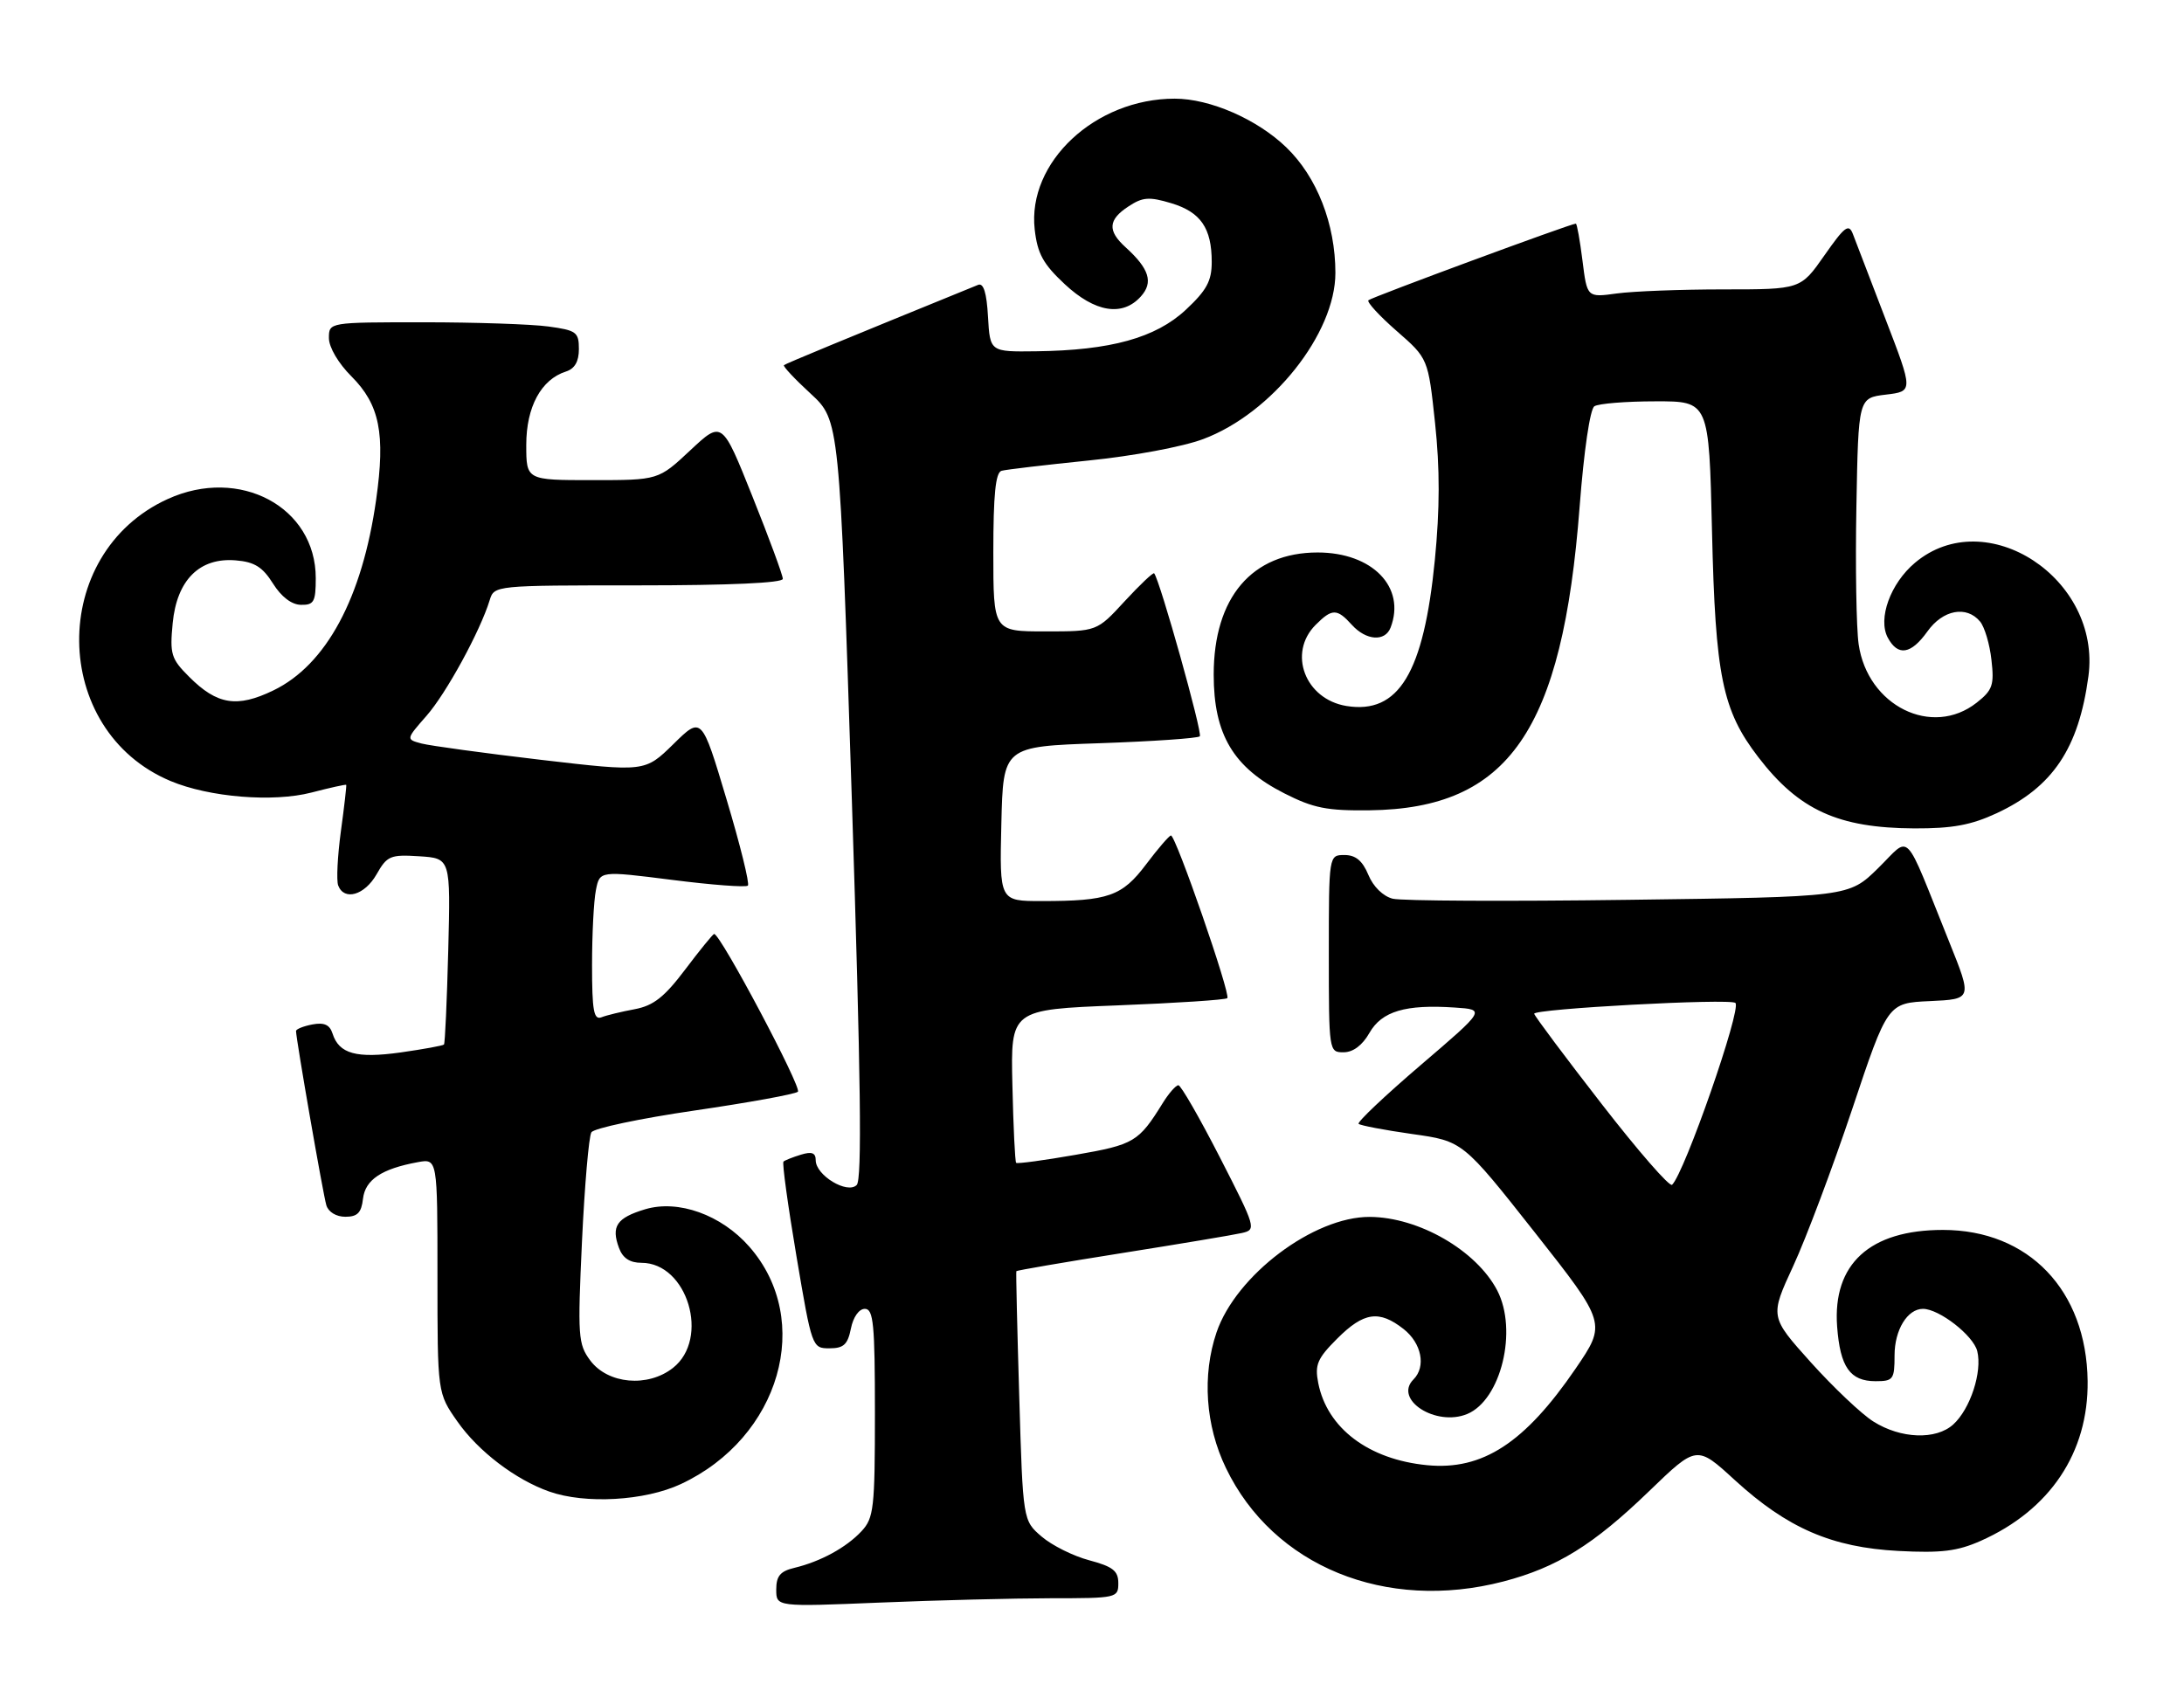 <?xml version="1.0" encoding="UTF-8" standalone="no"?>
<!DOCTYPE svg PUBLIC "-//W3C//DTD SVG 1.1//EN" "http://www.w3.org/Graphics/SVG/1.1/DTD/svg11.dtd" >
<svg xmlns="http://www.w3.org/2000/svg" xmlns:xlink="http://www.w3.org/1999/xlink" version="1.1" viewBox="0 0 332 256">
 <g >
 <path fill="currentColor"
d=" M 159.75 243.00 C 169.77 243.00 170.00 242.95 170.00 240.71 C 170.00 238.84 169.18 238.19 165.59 237.23 C 163.16 236.59 159.90 234.96 158.34 233.62 C 155.50 231.18 155.50 231.18 154.94 212.34 C 154.63 201.98 154.43 193.40 154.50 193.27 C 154.57 193.15 161.79 191.91 170.56 190.52 C 179.33 189.13 187.53 187.76 188.78 187.47 C 191.01 186.96 190.94 186.72 185.44 175.97 C 182.35 169.94 179.51 165.00 179.13 165.00 C 178.75 165.00 177.66 166.24 176.73 167.75 C 173.08 173.63 172.41 174.03 163.51 175.58 C 158.70 176.42 154.64 176.97 154.47 176.80 C 154.30 176.63 154.04 171.32 153.90 165.00 C 153.63 153.50 153.63 153.50 169.87 152.86 C 178.80 152.51 186.32 152.02 186.57 151.76 C 187.12 151.21 178.73 126.99 178.00 127.03 C 177.73 127.05 176.03 129.02 174.23 131.41 C 170.57 136.27 168.48 137.00 158.34 137.00 C 151.94 137.00 151.94 137.00 152.22 125.25 C 152.50 113.50 152.50 113.50 167.17 113.00 C 175.24 112.72 182.09 112.25 182.39 111.95 C 182.84 111.49 176.33 88.25 175.45 87.17 C 175.30 86.99 173.28 88.91 170.96 91.42 C 166.75 96.00 166.75 96.00 158.87 96.00 C 151.00 96.00 151.00 96.00 151.00 83.97 C 151.00 75.20 151.34 71.84 152.25 71.58 C 152.94 71.39 158.88 70.69 165.45 70.02 C 172.21 69.34 179.79 67.93 182.90 66.76 C 193.36 62.85 203.00 50.72 203.00 41.49 C 203.00 34.05 200.19 26.88 195.52 22.39 C 191.09 18.12 183.93 15.00 178.57 15.00 C 166.49 15.00 156.14 24.67 157.29 34.89 C 157.71 38.57 158.57 40.14 161.86 43.21 C 166.46 47.50 170.63 48.18 173.42 45.08 C 175.36 42.94 174.72 40.87 171.09 37.58 C 168.33 35.08 168.45 33.40 171.55 31.38 C 173.70 29.96 174.69 29.89 178.03 30.89 C 182.52 32.24 184.20 34.67 184.20 39.83 C 184.20 42.73 183.43 44.14 180.25 47.11 C 175.68 51.37 168.83 53.27 157.50 53.41 C 150.50 53.50 150.50 53.50 150.19 48.16 C 149.99 44.51 149.51 42.98 148.69 43.31 C 127.88 51.79 119.44 55.28 119.17 55.52 C 118.99 55.68 120.82 57.64 123.24 59.86 C 127.62 63.91 127.62 63.91 129.49 121.48 C 130.86 164.07 131.06 179.34 130.23 180.17 C 128.80 181.60 124.00 178.69 124.00 176.41 C 124.00 175.27 123.41 175.05 121.75 175.56 C 120.51 175.94 119.32 176.41 119.10 176.61 C 118.88 176.81 119.77 183.27 121.07 190.98 C 123.42 204.89 123.46 205.00 126.09 205.00 C 128.25 205.00 128.86 204.43 129.35 202.00 C 129.70 200.24 130.58 199.00 131.47 199.00 C 132.78 199.00 133.00 201.31 133.00 214.81 C 133.00 229.32 132.83 230.80 130.97 232.80 C 128.65 235.29 124.75 237.42 120.75 238.38 C 118.61 238.89 118.00 239.62 118.00 241.68 C 118.00 244.31 118.00 244.31 133.75 243.66 C 142.41 243.30 154.11 243.01 159.75 243.00 Z  M 228.54 240.45 C 236.69 238.32 242.22 234.90 250.71 226.70 C 257.93 219.73 257.93 219.73 263.71 225.03 C 271.71 232.35 278.46 235.27 288.59 235.81 C 295.11 236.15 297.54 235.85 301.09 234.28 C 311.64 229.59 317.48 220.85 317.35 209.98 C 317.18 196.18 308.39 187.00 295.35 187.00 C 284.24 187.00 278.57 192.18 279.27 201.69 C 279.73 207.86 281.23 210.00 285.12 210.00 C 287.80 210.00 288.00 209.73 288.00 206.07 C 288.00 202.20 289.96 199.00 292.32 199.00 C 294.79 199.01 299.97 203.04 300.57 205.42 C 301.36 208.58 299.51 214.23 296.92 216.58 C 294.29 218.96 288.95 218.76 284.78 216.13 C 282.98 215.00 278.70 210.94 275.27 207.13 C 269.04 200.19 269.04 200.19 272.60 192.48 C 274.56 188.24 278.59 177.51 281.56 168.64 C 286.95 152.50 286.95 152.50 293.38 152.21 C 299.81 151.91 299.81 151.91 296.31 143.21 C 289.23 125.62 290.58 127.02 285.50 132.00 C 281.05 136.37 281.05 136.37 247.61 136.81 C 229.21 137.06 213.06 136.98 211.71 136.64 C 210.25 136.27 208.75 134.81 208.01 133.01 C 207.11 130.86 206.08 130.00 204.38 130.00 C 202.00 130.00 202.00 130.00 202.00 145.00 C 202.00 159.89 202.02 160.00 204.25 159.99 C 205.69 159.99 207.10 158.93 208.17 157.05 C 210.05 153.75 213.65 152.68 221.17 153.19 C 225.83 153.50 225.83 153.50 215.95 161.95 C 210.52 166.60 206.28 170.61 206.53 170.87 C 206.79 171.12 210.45 171.82 214.68 172.42 C 222.36 173.50 222.36 173.50 233.29 187.35 C 244.21 201.21 244.21 201.21 239.50 208.11 C 231.78 219.40 225.36 223.58 216.95 222.77 C 208.05 221.91 201.74 217.15 200.39 210.27 C 199.85 207.49 200.25 206.55 203.28 203.52 C 207.32 199.48 209.65 199.15 213.37 202.07 C 216.11 204.23 216.81 207.79 214.87 209.73 C 211.81 212.79 218.28 216.95 223.03 214.99 C 228.18 212.86 230.75 202.27 227.60 196.20 C 224.43 190.11 215.67 185.06 208.22 185.02 C 199.70 184.98 187.89 193.89 184.93 202.58 C 182.72 209.10 183.24 216.74 186.36 223.20 C 193.54 238.12 210.64 245.11 228.54 240.45 Z  M 103.50 225.64 C 118.61 218.58 123.74 200.75 113.90 189.54 C 109.65 184.70 103.11 182.35 98.07 183.86 C 93.75 185.16 92.87 186.45 94.10 189.75 C 94.67 191.29 95.75 192.00 97.51 192.00 C 104.50 192.00 107.96 203.53 102.30 207.98 C 98.48 210.99 92.40 210.44 89.72 206.84 C 87.88 204.36 87.80 203.19 88.47 188.74 C 88.87 180.25 89.51 172.79 89.90 172.16 C 90.28 171.54 97.33 170.05 105.55 168.85 C 113.77 167.65 120.86 166.36 121.29 165.99 C 121.95 165.43 109.53 142.00 108.56 142.00 C 108.39 142.00 106.41 144.42 104.18 147.38 C 100.99 151.61 99.34 152.90 96.49 153.44 C 94.49 153.81 92.21 154.36 91.43 154.67 C 90.26 155.11 90.00 153.67 90.00 146.73 C 90.00 142.07 90.26 136.93 90.59 135.32 C 91.17 132.39 91.17 132.39 102.17 133.78 C 108.21 134.55 113.40 134.94 113.69 134.65 C 113.98 134.36 112.52 128.45 110.44 121.51 C 106.67 108.90 106.67 108.90 102.36 113.14 C 98.04 117.37 98.04 117.37 82.27 115.53 C 73.60 114.51 65.42 113.39 64.10 113.05 C 61.70 112.41 61.70 112.41 64.83 108.84 C 67.83 105.43 72.99 95.98 74.44 91.25 C 75.13 89.01 75.19 89.00 97.07 89.00 C 110.95 89.00 119.00 88.63 119.00 88.01 C 119.00 87.46 116.92 81.82 114.38 75.48 C 109.77 63.94 109.77 63.94 104.93 68.47 C 100.09 73.00 100.09 73.00 90.04 73.00 C 80.00 73.00 80.00 73.00 80.00 67.63 C 80.00 61.87 82.26 57.69 86.03 56.49 C 87.37 56.06 88.00 54.97 88.00 53.07 C 88.00 50.50 87.62 50.22 83.36 49.64 C 80.81 49.29 72.26 49.00 64.36 49.00 C 50.00 49.00 50.00 49.00 50.00 51.40 C 50.00 52.80 51.43 55.23 53.42 57.22 C 57.72 61.52 58.60 65.94 57.18 75.97 C 55.07 90.90 49.59 101.09 41.56 104.97 C 36.03 107.65 33.00 107.16 28.75 102.90 C 26.01 100.17 25.80 99.46 26.25 94.76 C 26.88 88.18 30.34 84.73 35.85 85.20 C 38.68 85.43 39.92 86.21 41.49 88.71 C 42.76 90.74 44.33 91.94 45.75 91.96 C 47.72 92.00 48.00 91.50 48.00 87.90 C 48.00 77.08 36.43 70.89 25.50 75.87 C 7.34 84.14 7.61 111.07 25.93 118.75 C 31.82 121.22 41.52 122.01 47.35 120.50 C 50.18 119.76 52.56 119.24 52.63 119.33 C 52.70 119.42 52.34 122.59 51.82 126.38 C 51.31 130.16 51.12 133.87 51.41 134.63 C 52.32 137.01 55.43 136.11 57.24 132.94 C 58.84 130.12 59.33 129.91 63.74 130.19 C 68.50 130.50 68.50 130.50 68.14 144.50 C 67.94 152.20 67.65 158.64 67.49 158.81 C 67.34 158.98 64.39 159.52 60.94 160.01 C 54.18 160.96 51.53 160.23 50.55 157.14 C 50.12 155.80 49.28 155.42 47.48 155.76 C 46.12 156.02 45.00 156.47 45.00 156.76 C 45.00 157.94 49.12 181.64 49.61 183.25 C 49.92 184.28 51.12 185.00 52.50 185.00 C 54.34 185.00 54.94 184.39 55.18 182.26 C 55.52 179.37 58.00 177.71 63.50 176.70 C 66.50 176.15 66.50 176.15 66.50 193.98 C 66.50 211.81 66.50 211.81 69.54 216.14 C 72.71 220.66 78.36 224.97 83.50 226.78 C 88.97 228.71 98.03 228.20 103.50 225.64 Z  M 303.51 123.65 C 312.05 119.67 315.99 113.80 317.47 102.83 C 319.47 87.97 301.91 76.47 291.10 85.57 C 287.37 88.71 285.43 94.07 286.97 96.95 C 288.51 99.82 290.50 99.50 293.00 96.00 C 295.35 92.70 298.95 92.03 301.00 94.50 C 301.69 95.33 302.47 97.95 302.73 100.34 C 303.17 104.17 302.90 104.93 300.48 106.84 C 293.69 112.18 283.89 107.32 282.54 97.94 C 282.19 95.50 282.03 86.08 282.20 77.00 C 282.50 60.50 282.50 60.50 286.67 60.00 C 290.85 59.50 290.85 59.50 286.62 48.50 C 284.30 42.45 282.07 36.64 281.67 35.59 C 281.04 33.95 280.43 34.41 277.33 38.84 C 273.72 44.00 273.72 44.00 262.00 44.00 C 255.55 44.00 248.25 44.28 245.77 44.62 C 241.26 45.24 241.26 45.24 240.56 39.62 C 240.17 36.53 239.72 34.00 239.55 34.00 C 238.80 34.00 208.46 45.21 208.02 45.65 C 207.75 45.92 209.68 48.02 212.31 50.32 C 217.10 54.50 217.10 54.50 218.15 64.32 C 218.89 71.24 218.88 77.36 218.12 85.12 C 216.43 102.33 212.62 108.62 204.68 107.34 C 198.39 106.31 195.72 99.28 200.00 95.00 C 202.50 92.50 203.24 92.50 205.50 95.00 C 207.67 97.40 210.55 97.60 211.39 95.42 C 213.75 89.28 208.62 84.00 200.30 84.00 C 190.32 84.00 184.50 90.84 184.50 102.57 C 184.50 111.68 187.48 116.69 195.25 120.63 C 199.66 122.87 201.72 123.28 208.19 123.20 C 229.35 122.94 237.52 111.13 240.13 77.00 C 240.78 68.53 241.71 62.19 242.37 61.77 C 242.99 61.36 247.17 61.02 251.65 61.02 C 259.79 61.00 259.79 61.00 260.25 80.75 C 260.76 102.82 261.82 108.00 267.28 115.11 C 273.46 123.17 279.42 125.89 291.00 125.95 C 296.81 125.97 299.63 125.45 303.51 123.65 Z  M 243.50 167.88 C 238.00 160.80 233.37 154.61 233.22 154.14 C 232.96 153.39 263.04 151.76 263.81 152.49 C 264.77 153.41 256.08 178.33 254.18 180.14 C 253.80 180.49 249.00 174.97 243.50 167.88 Z "/>
</g>
</svg>